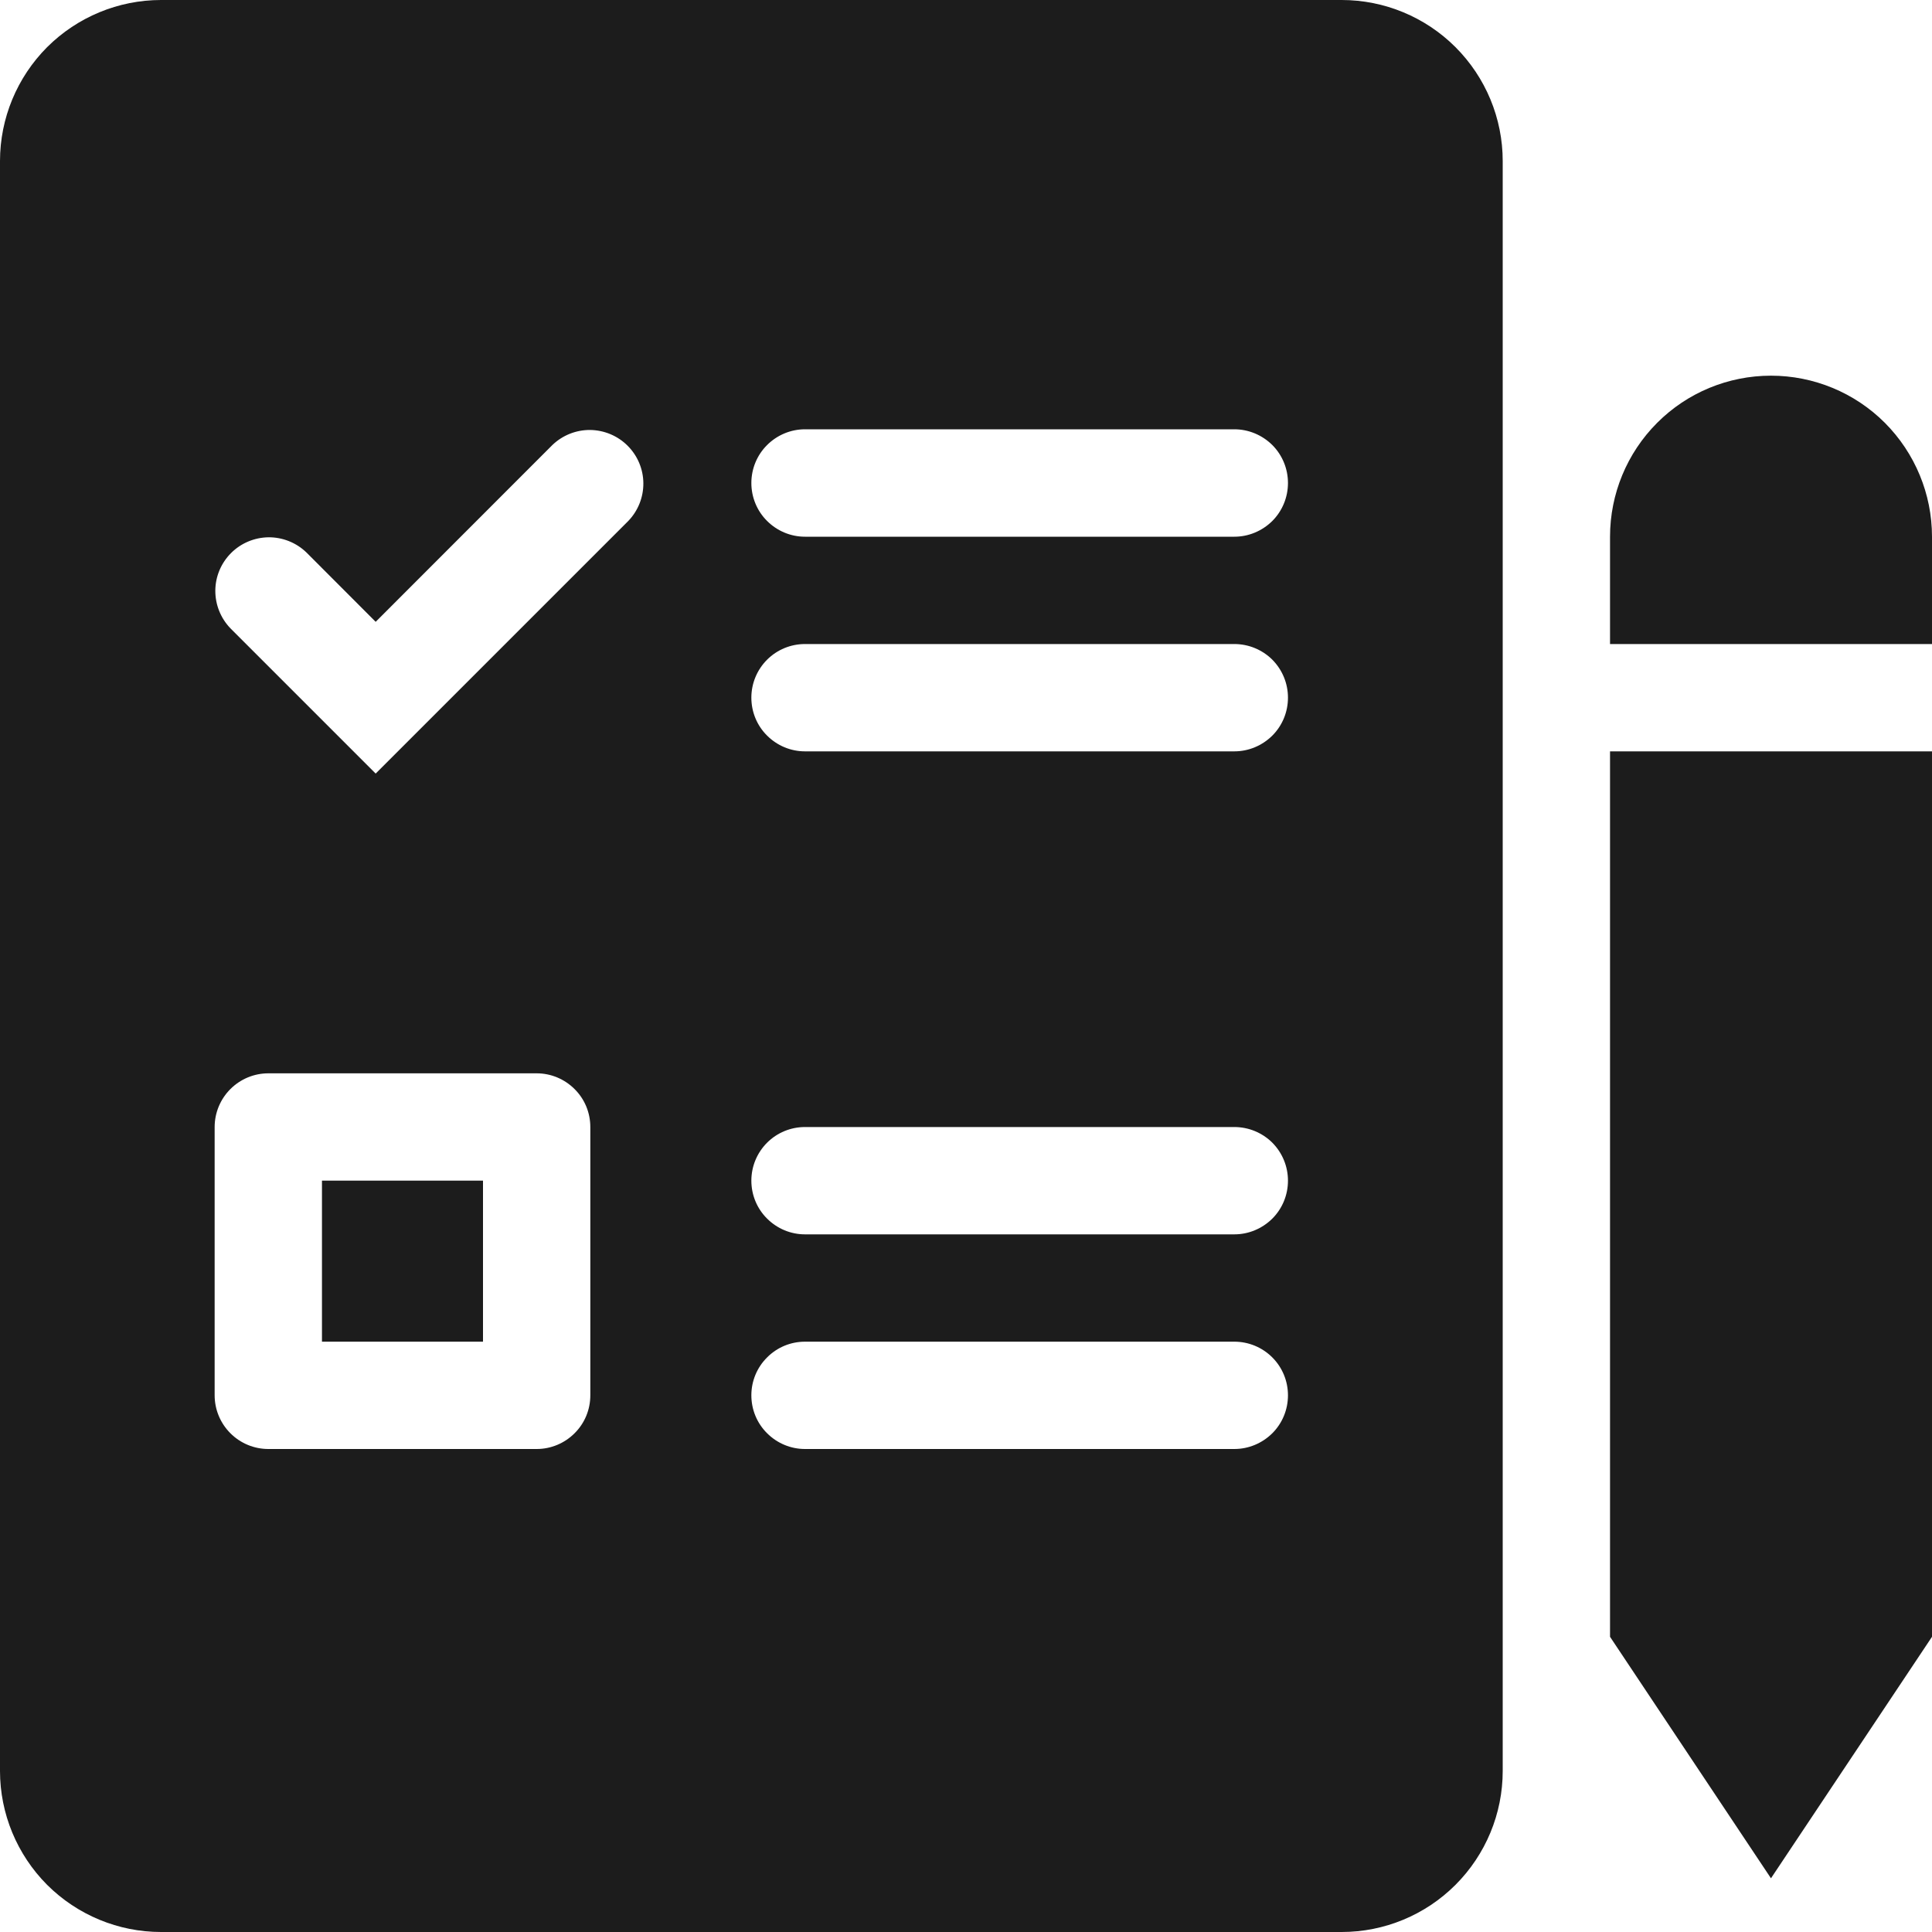 <svg width="20" height="20" viewBox="0 0 20 20" fill="none" xmlns="http://www.w3.org/2000/svg">
<path fill-rule="evenodd" clip-rule="evenodd" d="M18.333 3.889C17.891 3.889 17.467 4.064 17.155 4.377C16.842 4.69 16.667 5.114 16.667 5.556V6.667H20V5.556C20 5.114 19.824 4.69 19.512 4.377C19.199 4.064 18.775 3.889 18.333 3.889ZM20 7.778H16.667V16.944L18.333 19.444L20 16.944V7.778ZM0 1.667V18.333C0 18.775 0.176 19.199 0.488 19.512C0.801 19.824 1.225 20 1.667 20H13.889C14.331 20 14.755 19.824 15.067 19.512C15.38 19.199 15.556 18.775 15.556 18.333V1.667C15.556 1.225 15.38 0.801 15.067 0.488C14.755 0.176 14.331 0 13.889 0H1.667C1.225 0 0.801 0.176 0.488 0.488C0.176 0.801 0 1.225 0 1.667ZM7.778 5C7.778 4.853 7.836 4.711 7.941 4.607C8.045 4.503 8.186 4.444 8.333 4.444H12.778C12.925 4.444 13.066 4.503 13.171 4.607C13.275 4.711 13.333 4.853 13.333 5C13.333 5.147 13.275 5.289 13.171 5.393C13.066 5.497 12.925 5.556 12.778 5.556H8.333C8.186 5.556 8.045 5.497 7.941 5.393C7.836 5.289 7.778 5.147 7.778 5ZM8.333 6.667C8.186 6.667 8.045 6.725 7.941 6.829C7.836 6.934 7.778 7.075 7.778 7.222C7.778 7.37 7.836 7.511 7.941 7.615C8.045 7.719 8.186 7.778 8.333 7.778H12.778C12.925 7.778 13.066 7.719 13.171 7.615C13.275 7.511 13.333 7.37 13.333 7.222C13.333 7.075 13.275 6.934 13.171 6.829C13.066 6.725 12.925 6.667 12.778 6.667H8.333ZM7.778 12.222C7.778 12.075 7.836 11.934 7.941 11.829C8.045 11.725 8.186 11.667 8.333 11.667H12.778C12.925 11.667 13.066 11.725 13.171 11.829C13.275 11.934 13.333 12.075 13.333 12.222C13.333 12.37 13.275 12.511 13.171 12.615C13.066 12.719 12.925 12.778 12.778 12.778H8.333C8.186 12.778 8.045 12.719 7.941 12.615C7.836 12.511 7.778 12.37 7.778 12.222ZM8.333 13.889C8.186 13.889 8.045 13.947 7.941 14.052C7.836 14.156 7.778 14.297 7.778 14.444C7.778 14.592 7.836 14.733 7.941 14.837C8.045 14.941 8.186 15 8.333 15H12.778C12.925 15 13.066 14.941 13.171 14.837C13.275 14.733 13.333 14.592 13.333 14.444C13.333 14.297 13.275 14.156 13.171 14.052C13.066 13.947 12.925 13.889 12.778 13.889H8.333ZM3.333 12.222V13.889H5V12.222H3.333ZM2.778 11.111H5.556C5.703 11.111 5.844 11.17 5.948 11.274C6.053 11.378 6.111 11.519 6.111 11.667V14.444C6.111 14.592 6.053 14.733 5.948 14.837C5.844 14.941 5.703 15 5.556 15H2.778C2.63 15 2.489 14.941 2.385 14.837C2.281 14.733 2.222 14.592 2.222 14.444V11.667C2.222 11.519 2.281 11.378 2.385 11.274C2.489 11.17 2.63 11.111 2.778 11.111ZM6.504 5.393C6.605 5.288 6.661 5.148 6.66 5.002C6.659 4.856 6.6 4.717 6.497 4.614C6.394 4.511 6.255 4.453 6.109 4.451C5.963 4.45 5.823 4.506 5.718 4.607L3.889 6.437L3.171 5.718C3.066 5.617 2.925 5.561 2.78 5.562C2.634 5.564 2.495 5.622 2.392 5.725C2.289 5.828 2.23 5.967 2.229 6.113C2.228 6.259 2.284 6.399 2.385 6.504L3.889 8.008L6.504 5.393Z" fill="#1C1C1C"/>
</svg>
